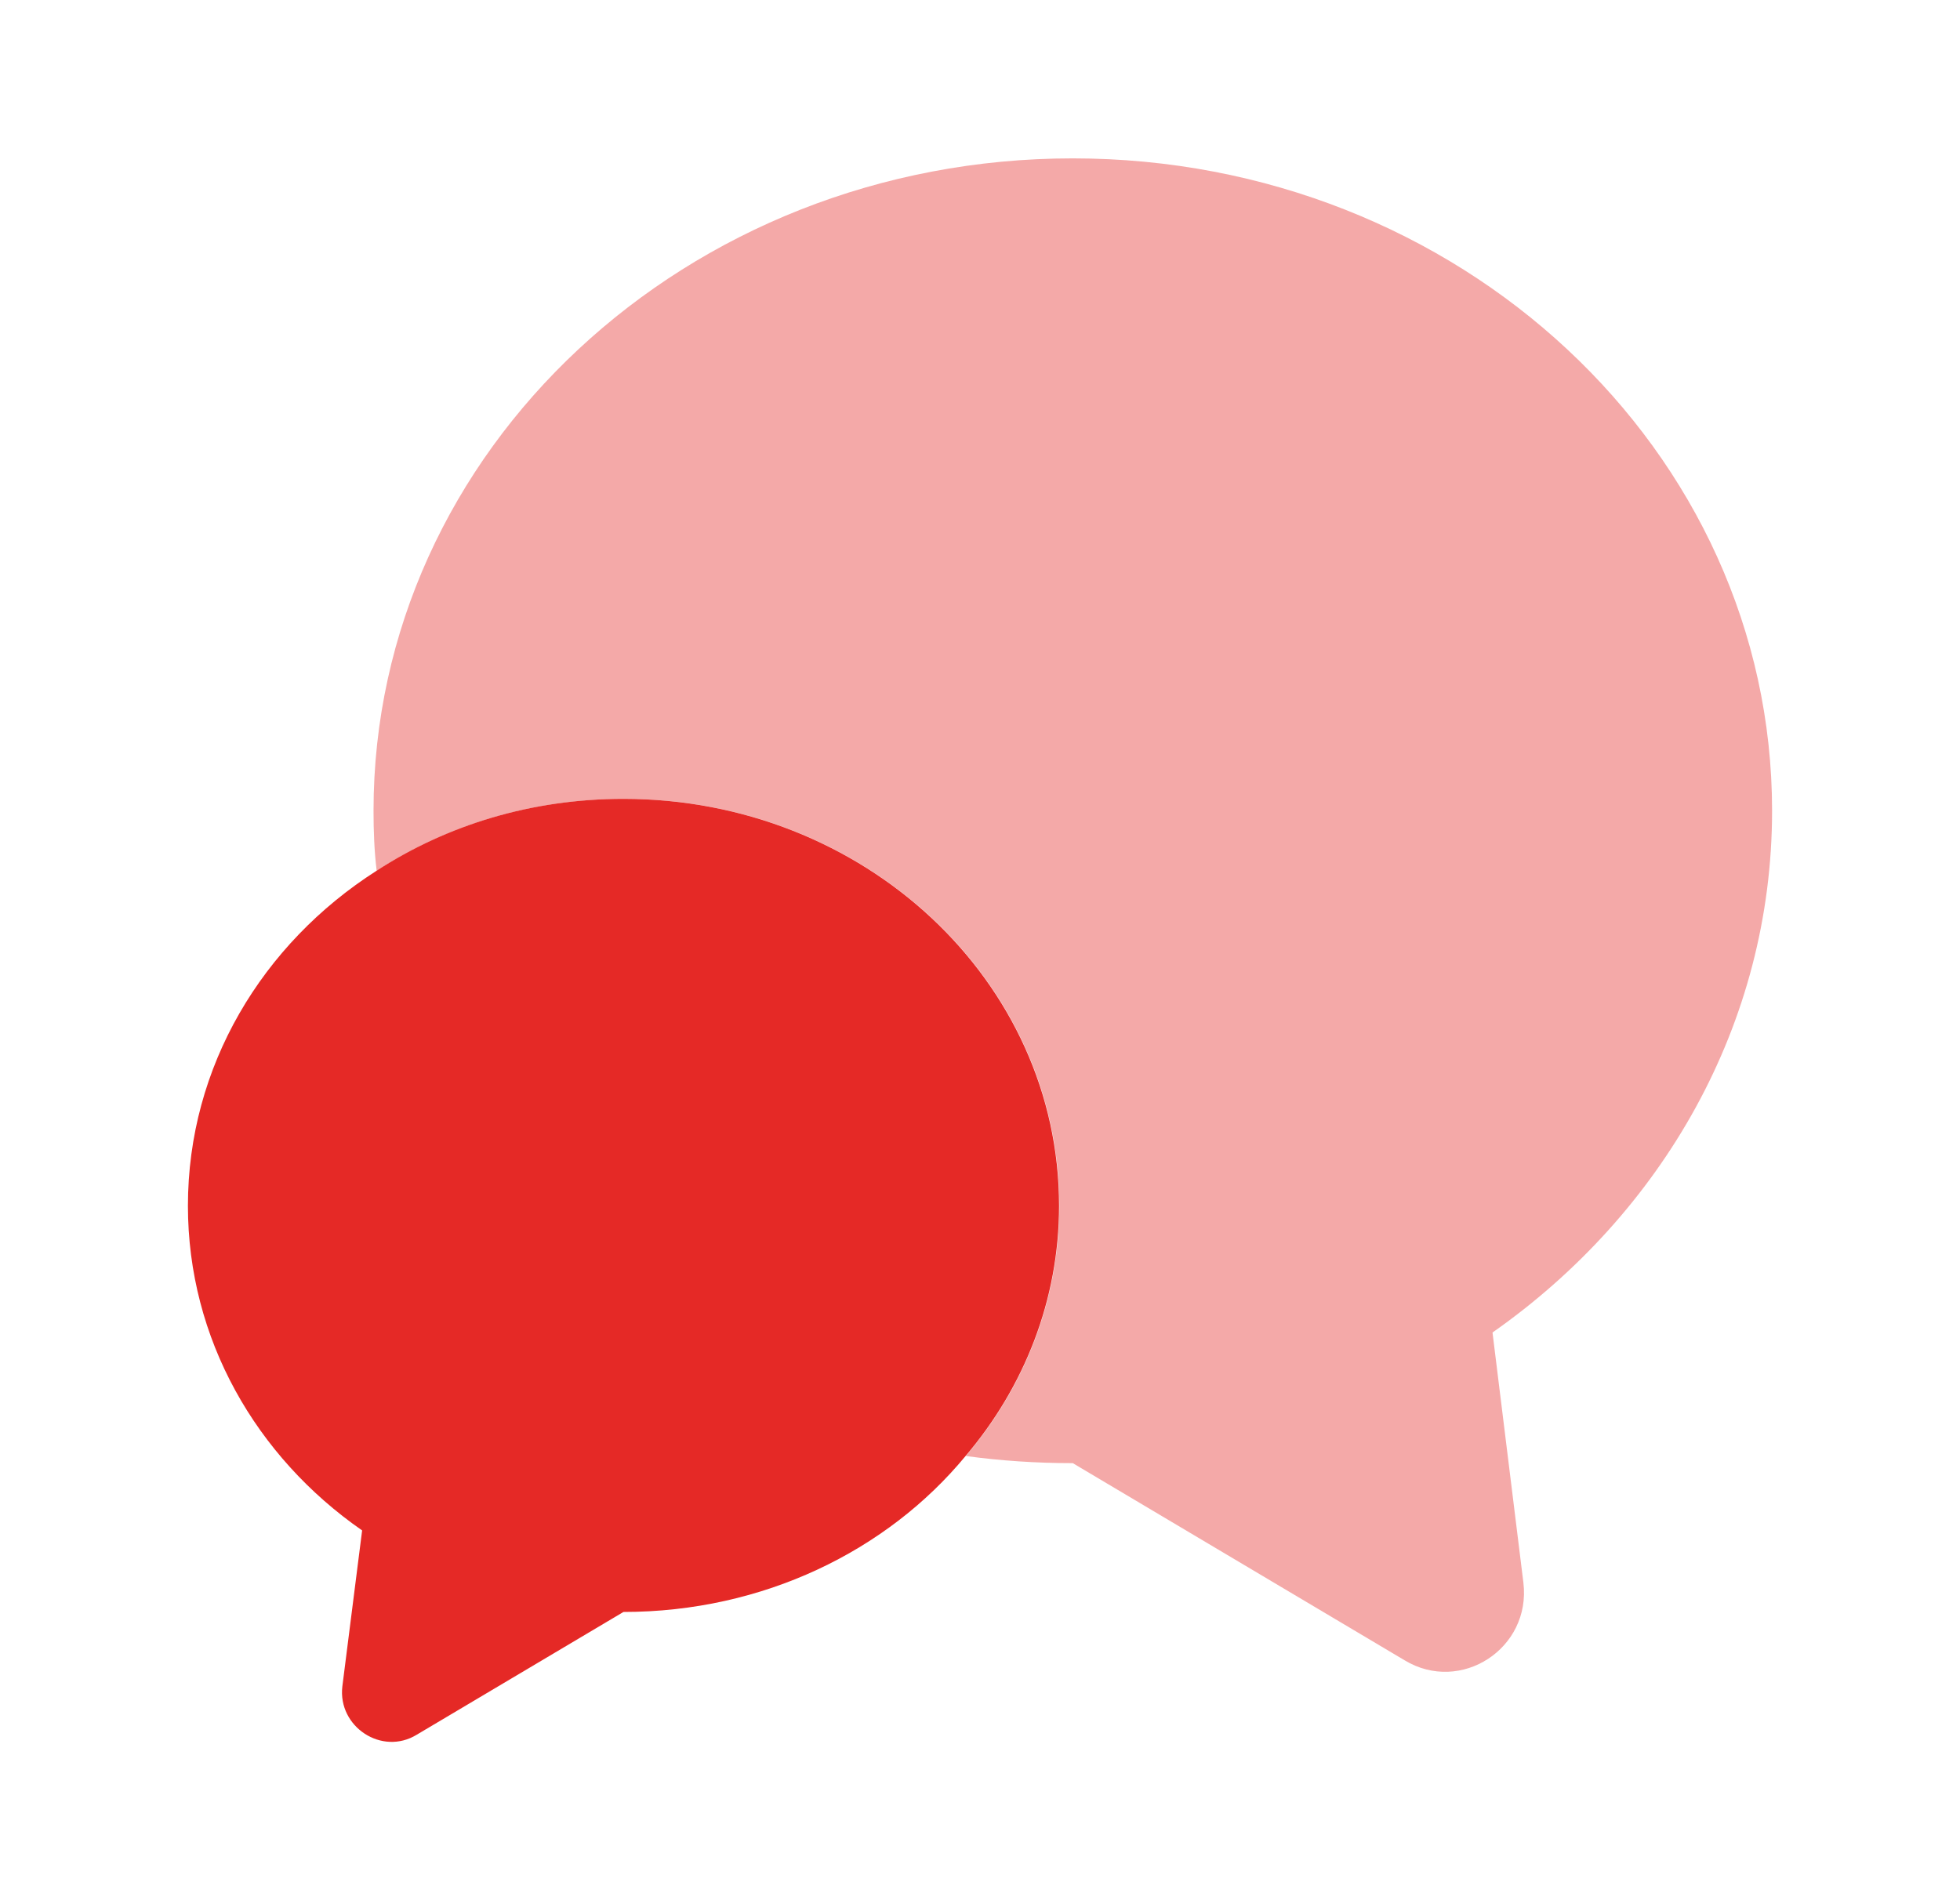 <svg width="33" height="32" viewBox="0 0 33 32" fill="none" xmlns="http://www.w3.org/2000/svg">
<path opacity="0.4" d="M25.129 22.44L25.649 26.653C25.782 27.76 24.596 28.533 23.649 27.96L18.062 24.64C17.449 24.64 16.849 24.6 16.262 24.52C17.249 23.36 17.836 21.893 17.836 20.306C17.836 16.52 14.556 13.453 10.502 13.453C8.956 13.453 7.529 13.893 6.342 14.666C6.302 14.333 6.289 14 6.289 13.653C6.289 7.586 11.556 2.667 18.062 2.667C24.569 2.667 29.836 7.586 29.836 13.653C29.836 17.253 27.982 20.44 25.129 22.44Z" fill="#E52926"/>
<path d="M17.831 20.306C17.831 21.893 17.244 23.36 16.257 24.52C14.937 26.12 12.844 27.146 10.497 27.146L7.017 29.213C6.431 29.573 5.684 29.08 5.764 28.4L6.097 25.773C4.311 24.533 3.164 22.546 3.164 20.306C3.164 17.96 4.417 15.893 6.337 14.666C7.524 13.893 8.951 13.453 10.497 13.453C14.551 13.453 17.831 16.52 17.831 20.306Z" fill="#E52926"/>
</svg>
